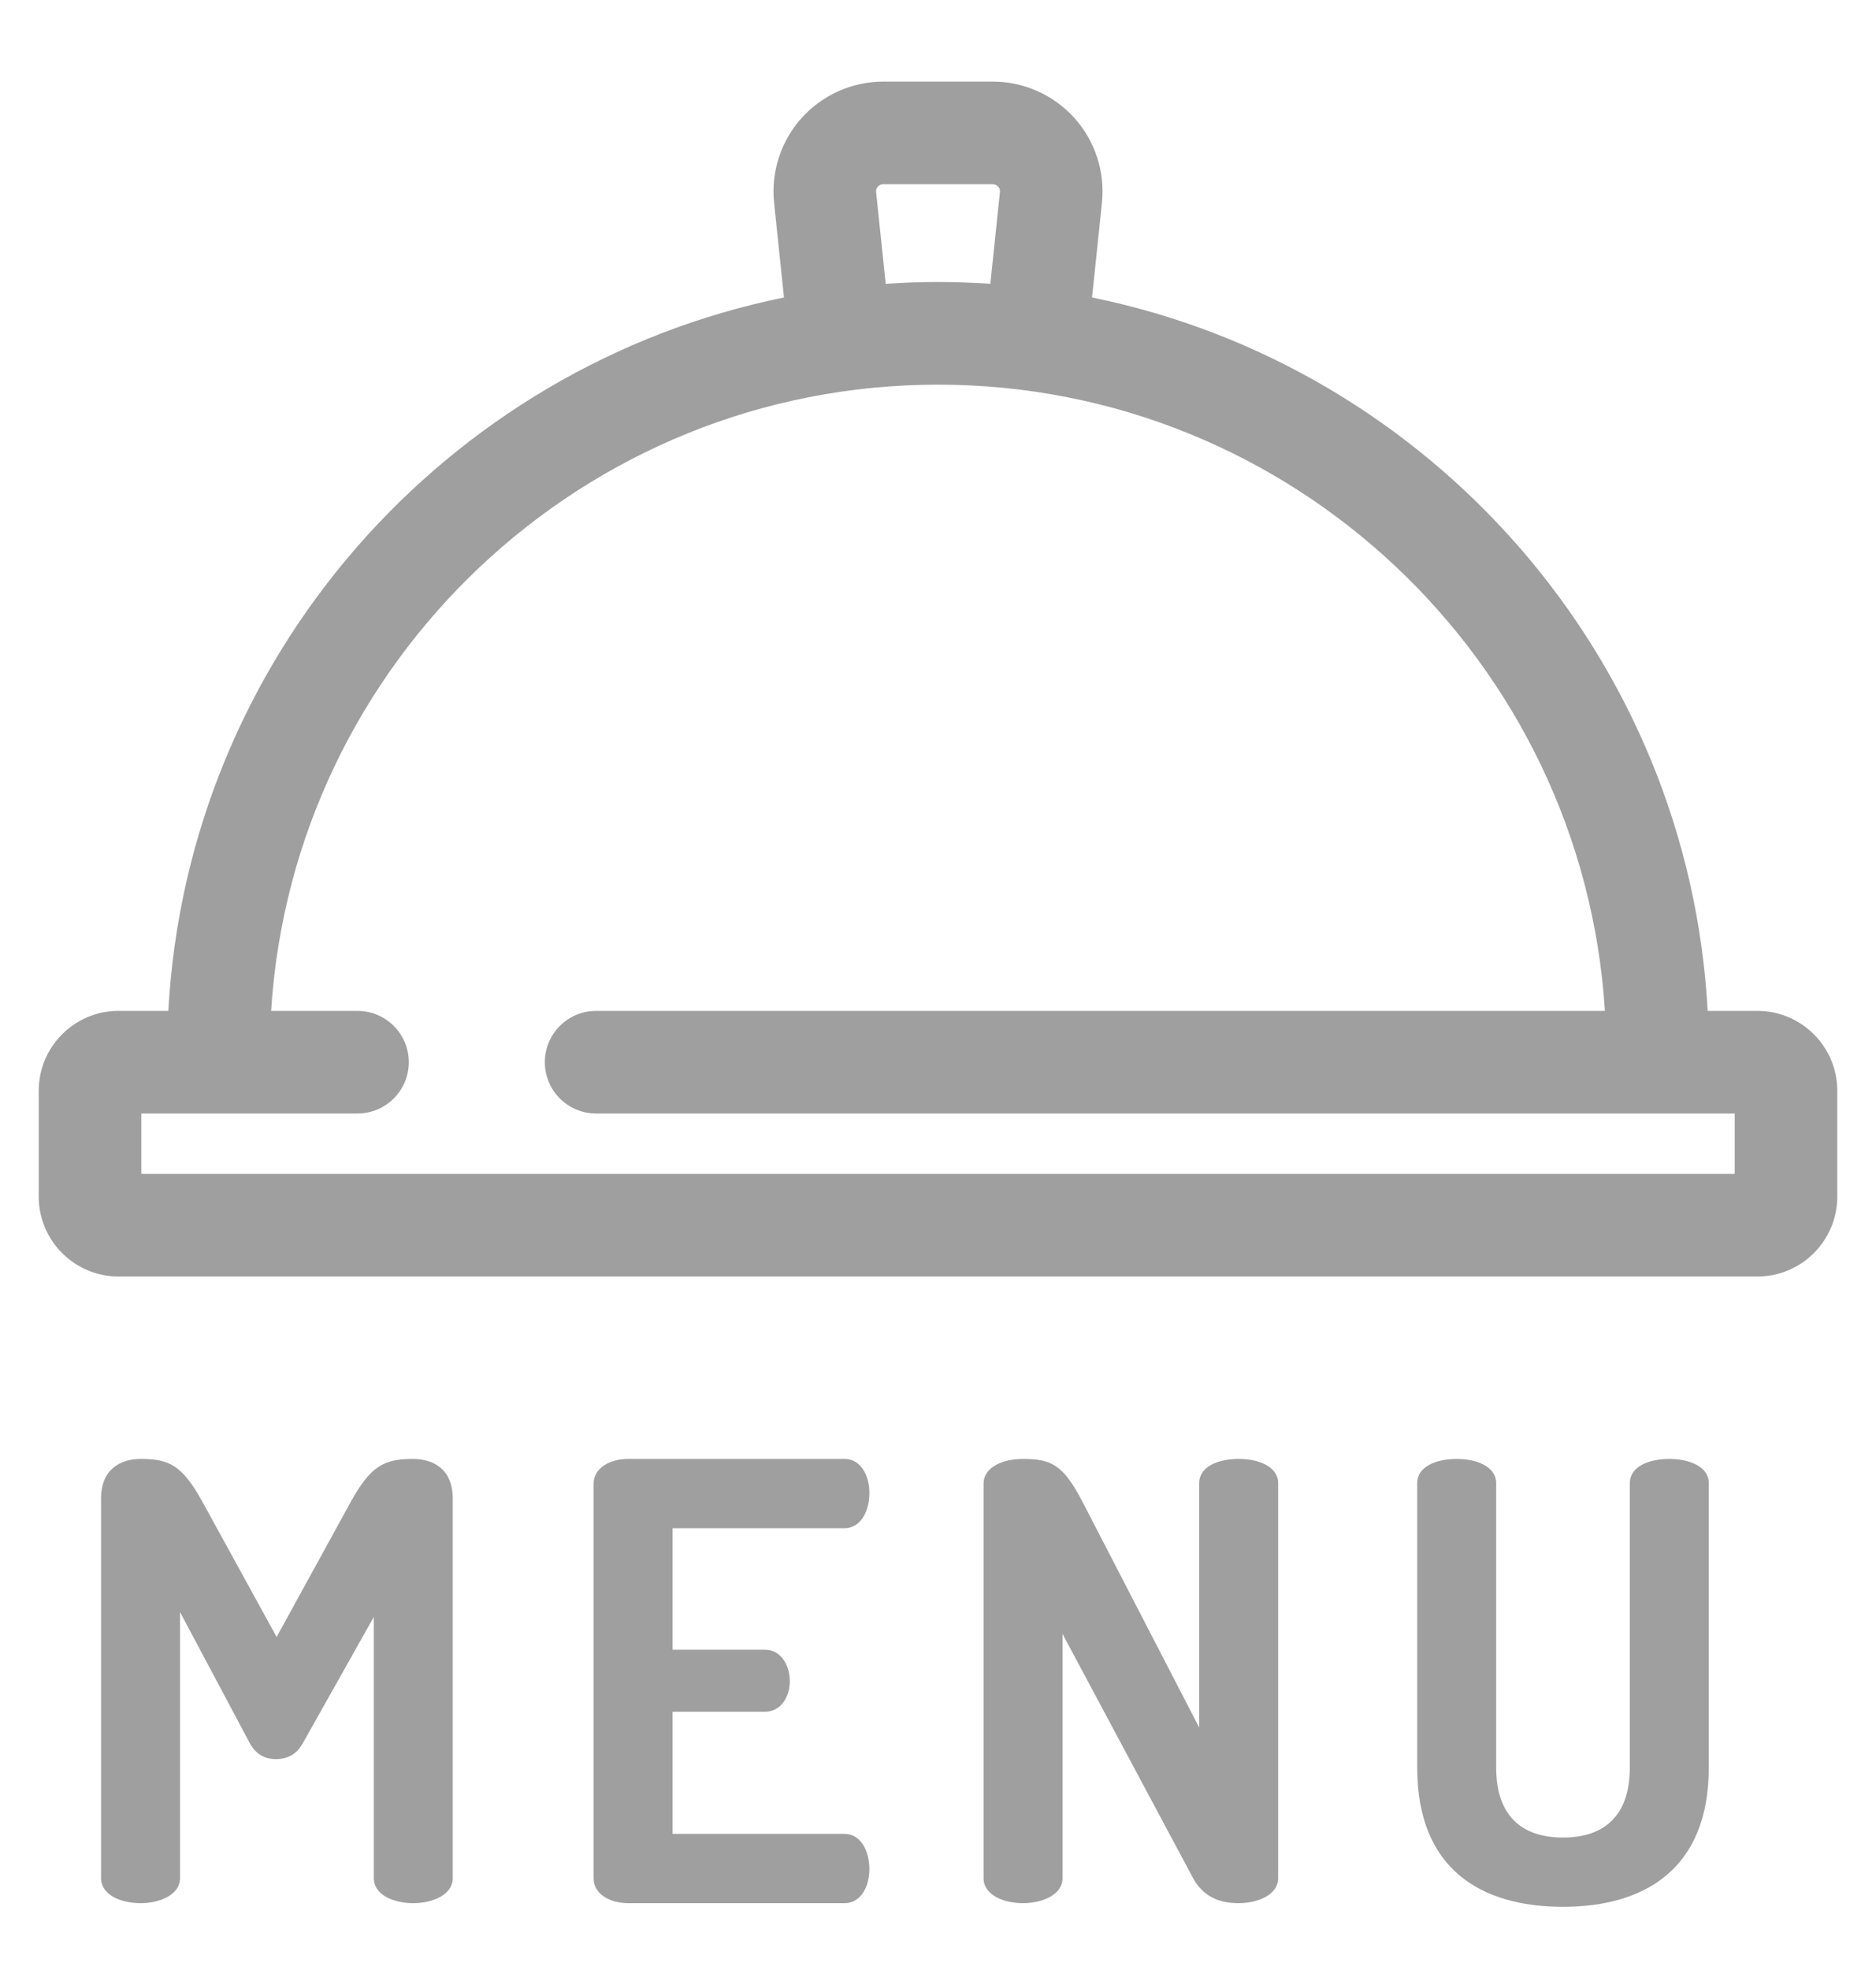 <?xml version="1.0" encoding="utf-8"?>
<!-- Generator: Adobe Illustrator 16.0.0, SVG Export Plug-In . SVG Version: 6.00 Build 0)  -->
<!DOCTYPE svg PUBLIC "-//W3C//DTD SVG 1.1//EN" "http://www.w3.org/Graphics/SVG/1.1/DTD/svg11.dtd">
<svg version="1.1" id="Layer_1" xmlns="http://www.w3.org/2000/svg" xmlns:xlink="http://www.w3.org/1999/xlink" x="0px" y="0px"
	 width="404px" height="424px" viewBox="53 205.5 404 424" enable-background="new 53 205.5 404 424" xml:space="preserve">
<g>
	<path fill="#9F9F9F" d="M118.193,580.751c-1.438,2.616-3.667,3.399-5.758,3.399c-2.091,0-4.184-0.783-5.622-3.399l-15.045-28.255
		v57.291c0,3.534-4.315,5.366-8.498,5.366c-4.32,0-8.503-1.832-8.503-5.366V528.03c0-6.275,4.183-8.496,8.503-8.496
		c6.145,0,8.895,1.306,13.21,9.02l16.092,29.304l16.086-29.304c4.32-7.714,7.196-9.02,13.347-9.02c4.314,0,8.498,2.221,8.498,8.496
		v81.757c0,3.534-4.314,5.366-8.498,5.366c-4.32,0-8.503-1.832-8.503-5.366V553.54L118.193,580.751z"/>
	<path fill="#9F9F9F" d="M197.845,560.601h19.883c3.399,0,5.361,3.275,5.361,6.804c0,3.009-1.7,6.543-5.361,6.543h-19.883v26.29
		h37.016c3.406,0,5.366,3.529,5.366,7.589c0,3.529-1.698,7.327-5.366,7.327h-46.565c-3.792,0-7.458-1.837-7.458-5.366v-84.895
		c0-3.529,3.661-5.366,7.458-5.366h46.565c3.667,0,5.366,3.798,5.366,7.327c0,4.06-1.96,7.589-5.366,7.589h-37.016V560.601z"/>
	<path fill="#9F9F9F" d="M309.943,609.787l-28.125-52.586v52.586c0,3.534-4.314,5.366-8.503,5.366c-4.314,0-8.503-1.832-8.503-5.366
		v-84.895c0-3.659,4.189-5.358,8.503-5.358c6.151,0,8.633,1.306,12.693,9.02l25.242,48.793v-52.584c0-3.661,4.185-5.236,8.503-5.236
		c4.185,0,8.499,1.57,8.499,5.236v85.024c0,3.529-4.314,5.366-8.499,5.366C315.696,615.153,312.167,613.845,309.943,609.787z"/>
	<path fill="#9F9F9F" d="M403.988,524.763c0-3.661,4.185-5.229,8.498-5.229c4.189,0,8.504,1.567,8.504,5.229v61.219
		c0,21.845-13.864,29.954-31.395,29.954c-17.66,0-31.395-8.109-31.395-29.954v-61.219c0-3.661,4.185-5.229,8.506-5.229
		c4.182,0,8.496,1.567,8.496,5.229v61.219c0,10.203,5.365,15.046,14.393,15.046c9.026,0,14.388-4.843,14.388-15.046v-61.219H403.988
		z"/>
	<path fill="#9F9F9F" d="M431.473,423.09h-10.722c-4.139-76.104-59.77-138.733-132.579-153.558l2.133-20.377
		c0.699-6.65-1.472-13.313-5.945-18.274c-4.473-4.968-10.875-7.816-17.56-7.816h-23.594c-6.69,0-13.085,2.854-17.563,7.816
		c-4.474,4.968-6.64,11.629-5.94,18.274l2.131,20.377c-72.809,14.825-128.44,77.447-132.579,153.553h-10.72
		c-9.481,0-17.195,7.714-17.195,17.194v22.795c0,9.479,7.713,17.192,17.195,17.192h352.931c9.481,0,17.195-7.714,17.195-17.192
		v-22.795C448.66,430.804,440.951,423.09,431.473,423.09z M242.057,245.664c0.307-0.335,0.687-0.505,1.148-0.505H266.8
		c0.455,0,0.841,0.17,1.149,0.505c0.306,0.341,0.438,0.745,0.386,1.194l-2.064,19.735c-3.722-0.25-7.48-0.393-11.266-0.393
		c-3.792,0-7.543,0.143-11.266,0.393l-2.069-19.735C241.624,246.409,241.756,246.005,242.057,245.664z M426.571,458.181H83.434
		V445.18h46.548c6.105,0,11.051-4.945,11.051-11.045s-4.946-11.045-11.051-11.045h-18.593
		c4.718-75.122,67.324-134.794,143.611-134.794c76.294,0,138.901,59.672,143.618,134.794H181.378
		c-6.104,0-11.044,4.945-11.044,11.045s4.94,11.045,11.044,11.045h245.193V458.181z"/>
</g>
</svg>
